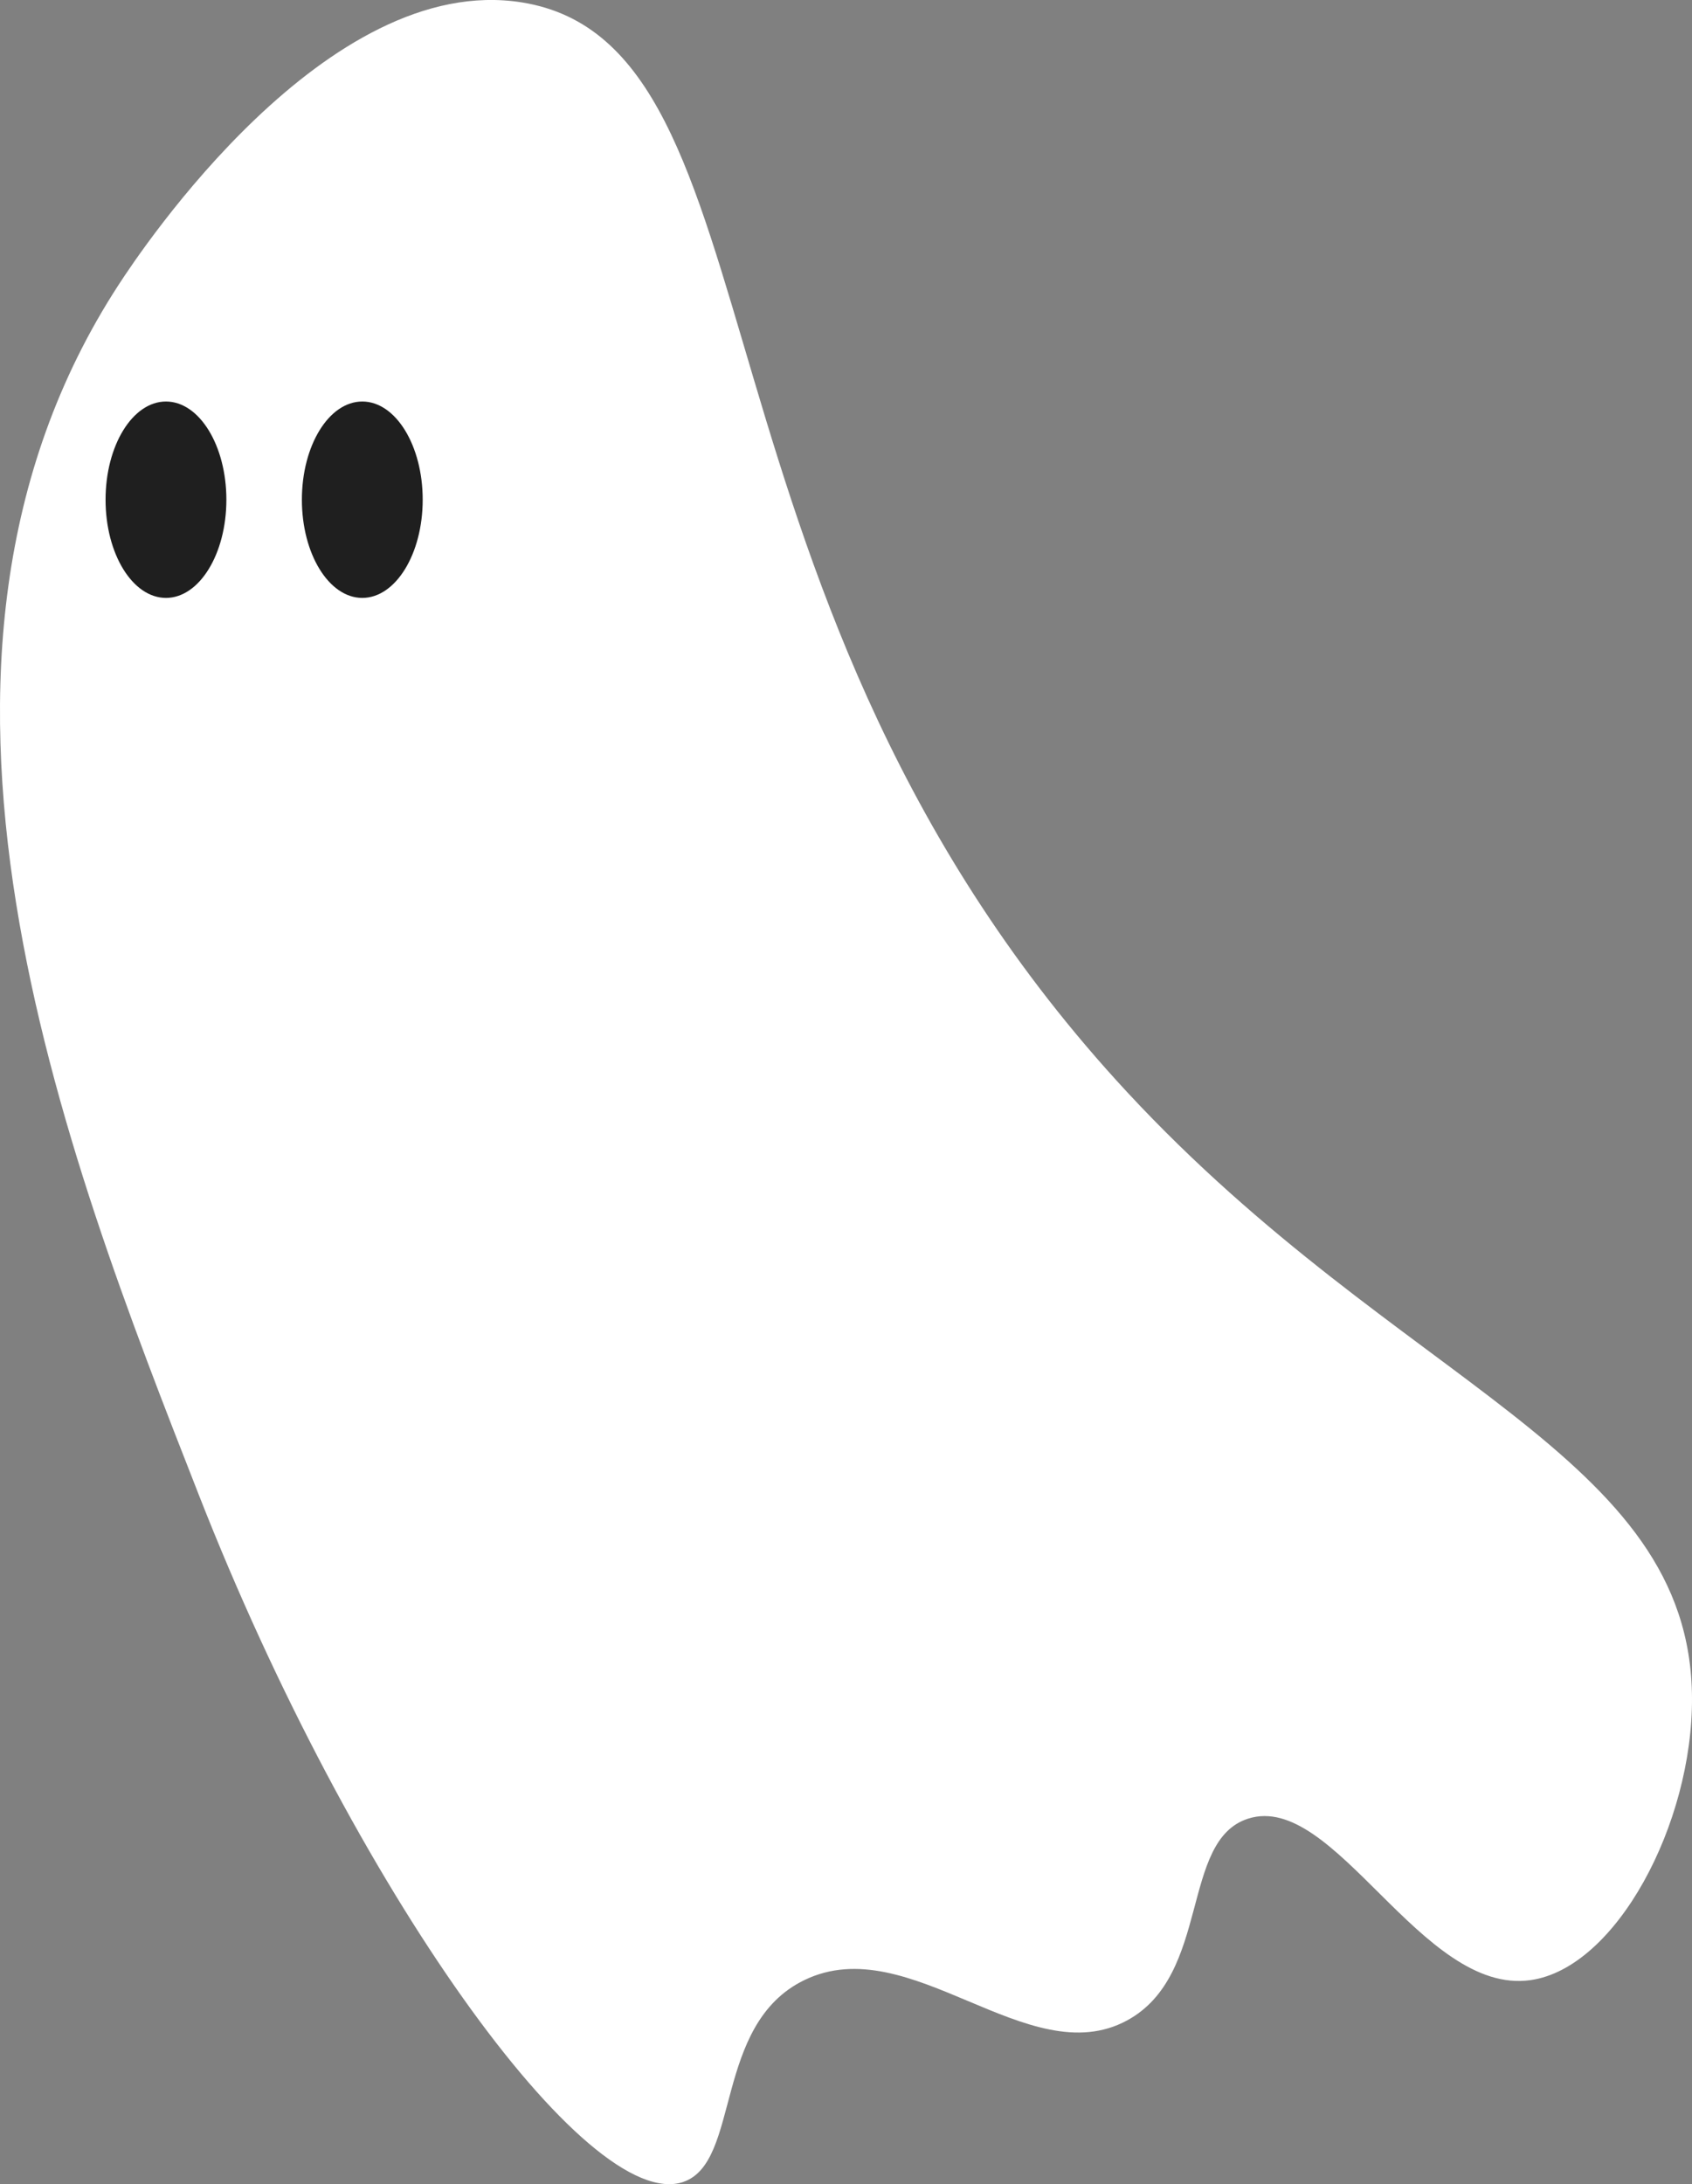 <?xml version="1.0" encoding="UTF-8"?>
<svg id="Layer_2" xmlns="http://www.w3.org/2000/svg" viewBox="0 0 112.04 144.58">
  <rect x="0" y="0" width="112.04" height="144.58" fill="#808080" stroke="none"/>
  <defs>
    <style>
      .cls-1 {
        fill: #fff;
      }

      .cls-2 {
        fill: #1f1f1f;
      }
    </style>
  </defs>
  <g id="Layer_1-2" data-name="Layer_1">
    <g>
      <path class="cls-1" d="M45.25,144.44c-6.35,2.15-21.89-19.48-32.06-45.42C4.26,76.25-8.43,43.89,7.85,18.86,9.36,16.53,21.65-1.91,34.56.16c17.64,2.83,9.96,39.69,40.08,72.14,18.08,19.48,37.3,23.92,37.4,40.08.05,8.36-5.02,17.9-10.69,18.7-7.23,1.03-12.97-12.52-18.7-10.69-4.52,1.44-2.45,10.34-8.02,13.36-6.55,3.55-14.37-6.07-21.37-2.67-6.06,2.94-4.19,12.07-8.02,13.36Z"/>
      <ellipse class="cls-2" cx="10.99" cy="33.08" rx="4" ry="6.5"/>
      <ellipse class="cls-2" cx="23.99" cy="33.08" rx="4" ry="6.5"/>
    </g>
  </g>
</svg>